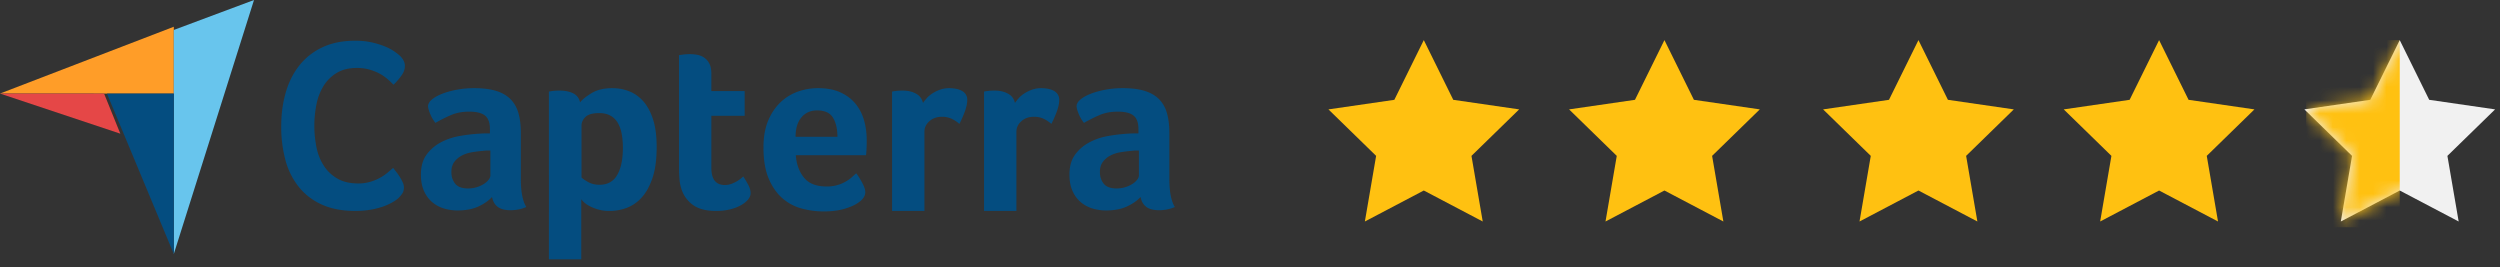 <svg xmlns="http://www.w3.org/2000/svg" xmlns:xlink="http://www.w3.org/1999/xlink" width="187" height="20" viewBox="0 0 187 20"><rect x="0" y="0" width="187" height="20" fill="#333333" stroke="none"/><defs><path id="a" d="M80.5 11.25l-4.408 2.318.842-4.909-3.567-3.477 4.929-.716L80.5 0l2.204 4.466 4.929.716-3.567 3.477.842 4.909z"/></defs><g fill="none" fill-rule="evenodd"><g transform="translate(99 3)"><path fill="#FFC111" d="M7.5 11.25l-4.408 2.318.842-4.909L.367 5.182l4.929-.716L7.5 0l2.204 4.466 4.929.716-3.567 3.477.842 4.909zm18 0l-4.408 2.318.842-4.909-3.567-3.477 4.929-.716L25.5 0l2.204 4.466 4.929.716-3.567 3.477.842 4.909zm19 0l-4.408 2.318.842-4.909-3.567-3.477 4.929-.716L44.5 0l2.204 4.466 4.929.716-3.567 3.477.842 4.909zm18 0l-4.408 2.318.842-4.909-3.567-3.477 4.929-.716L62.5 0l2.204 4.466 4.929.716-3.567 3.477.842 4.909z"/><mask id="b" fill="#fff"><use xlink:href="#a"/></mask><use fill="#F1F1F1" xlink:href="#a"/><path fill="#FFC111" mask="url(#b)" d="M73.5 0h7v14h-7z"/></g><g fill-rule="nonzero"><path fill="#FF9D28" d="M0 6.997l8.084.002L13 7V2z"/><path fill="#68C5ED" d="M13 2.241V19l6-19z"/><path fill="#044D80" d="M13 7.001L8 7l5 12z"/><path fill="#E54747" d="M0 7l9 3-1.214-2.998z"/><path fill="#044D80" d="M29.844 14.777a2.25 2.25 0 0 1-.354.273 3.83 3.83 0 0 1-.645.327c-.266.11-.59.203-.973.282a6.601 6.601 0 0 1-1.318.118c-.955 0-1.78-.158-2.476-.473a4.623 4.623 0 0 1-1.724-1.318 5.459 5.459 0 0 1-1-2 9.527 9.527 0 0 1-.318-2.538c0-.921.115-1.773.345-2.555.23-.782.575-1.458 1.034-2.028a4.77 4.77 0 0 1 1.725-1.337c.69-.32 1.5-.482 2.432-.482.46 0 .875.043 1.247.128.371.085.695.185.973.3.276.115.506.236.69.364.182.127.32.233.415.318.106.097.197.212.274.345.077.134.115.28.115.437 0 .243-.088.485-.265.727a5.212 5.212 0 0 1-.584.673 7.264 7.264 0 0 0-.477-.445 3.224 3.224 0 0 0-.593-.4 3.863 3.863 0 0 0-.743-.291 3.395 3.395 0 0 0-.928-.119c-.602 0-1.106.125-1.513.373a2.94 2.94 0 0 0-.981.973 4.16 4.16 0 0 0-.53 1.373 8.189 8.189 0 0 0 0 3.21c.105.522.288.982.548 1.382.259.4.598.722 1.017.964.418.243.94.364 1.565.364a3.1 3.1 0 0 0 .91-.127 3.596 3.596 0 0 0 1.292-.691c.159-.134.292-.249.398-.346.07.085.153.188.247.31.095.122.184.25.266.381.082.134.153.267.212.4a.913.913 0 0 1 .088.364c0 .158-.03.291-.088.4-.06.11-.154.23-.283.364zm9.114-1.395c0 .964.137 1.665.41 2.104a2.955 2.955 0 0 1-1.174.238c-.428 0-.751-.085-.97-.256-.22-.17-.36-.415-.418-.732-.262.28-.605.519-1.032.714-.428.195-.95.292-1.566.292-.32 0-.64-.045-.961-.136a2.499 2.499 0 0 1-.872-.447 2.309 2.309 0 0 1-.64-.83c-.167-.347-.25-.769-.25-1.267 0-.62.145-1.125.436-1.514.29-.39.656-.696 1.095-.921.438-.225.913-.38 1.423-.465a13.186 13.186 0 0 1 1.824-.183h.382v-.333c0-.469-.121-.802-.364-1-.244-.196-.638-.295-1.184-.295-.51 0-.964.085-1.36.256-.398.17-.787.366-1.166.585a2.7 2.7 0 0 1-.4-.686c-.101-.25-.152-.436-.152-.558 0-.17.092-.335.276-.494.184-.158.436-.302.756-.43s.688-.231 1.103-.31a6.95 6.95 0 0 1 1.317-.12c.64 0 1.183.067 1.628.202.445.134.807.341 1.086.622.278.28.477.63.596 1.052.118.42.178.912.178 1.472v3.44zm-2.277-2.122h-.25c-.082 0-.165.006-.248.018-.297.025-.59.061-.881.11-.29.049-.549.134-.774.256-.225.122-.41.28-.552.476-.142.195-.213.445-.213.75 0 .341.095.631.285.869.19.238.51.357.96.357.226 0 .44-.03.641-.092.202-.06.38-.14.534-.238a1.39 1.39 0 0 0 .365-.32c.088-.116.133-.222.133-.32V11.26zm6.708-3.605c.189-.231.485-.466.887-.704.402-.238.91-.357 1.525-.357.438 0 .854.076 1.25.229.397.152.749.4 1.056.74.308.343.553.794.736 1.355.184.561.275 1.25.275 2.067 0 .952-.106 1.736-.32 2.351-.212.617-.487 1.104-.824 1.464a2.84 2.84 0 0 1-1.126.76c-.414.146-.828.22-1.242.22a3.02 3.02 0 0 1-.895-.12 3.532 3.532 0 0 1-.648-.265 1.72 1.72 0 0 1-.585-.494v4.497h-2.42V6.85a4.177 4.177 0 0 1 .466-.064 5.56 5.56 0 0 1 .34-.009c.395 0 .73.067 1.005.201.274.135.448.36.52.677zm3.203 3.385c0-.366-.03-.707-.089-1.024a2.537 2.537 0 0 0-.292-.824 1.438 1.438 0 0 0-.548-.54c-.23-.128-.51-.192-.84-.192-.496 0-.84.098-1.036.293-.194.195-.291.409-.291.64v3.88c.094.097.262.213.503.347.242.134.522.201.84.201.603 0 1.045-.244 1.328-.732.283-.487.425-1.17.425-2.049zm4.394 3.147a3.258 3.258 0 0 1-.16-.768 9.072 9.072 0 0 1-.036-.805v-8.49l.267-.036a3.5 3.5 0 0 1 .552-.037c.19 0 .38.018.569.055.19.037.362.11.516.22a1.2 1.2 0 0 1 .374.448c.095.189.142.436.142.74v1.3h2.491v1.848H53.21v3.901c0 .851.338 1.277 1.014 1.277.166 0 .323-.028.472-.083a2.76 2.76 0 0 0 .4-.183 2.532 2.532 0 0 0 .498-.375c.178.269.314.501.41.697.094.197.142.381.142.553 0 .16-.062.317-.187.471-.125.154-.3.296-.525.425a3.21 3.21 0 0 1-.818.314c-.32.08-.67.12-1.05.12-.736 0-1.308-.146-1.717-.439a2.328 2.328 0 0 1-.863-1.153zm10.844-.238a2.767 2.767 0 0 0 1.393-.347c.178-.098.333-.204.464-.32l.357-.32c.143.182.292.417.446.704.155.287.233.521.233.704 0 .269-.149.513-.445.732-.25.195-.603.363-1.059.503-.457.14-.994.21-1.61.21a6.257 6.257 0 0 1-1.646-.219 3.606 3.606 0 0 1-1.441-.769c-.422-.365-.763-.856-1.024-1.472-.26-.616-.39-1.394-.39-2.333 0-.769.115-1.43.346-1.985.231-.555.54-1.016.925-1.382a3.629 3.629 0 0 1 1.308-.805 4.5 4.5 0 0 1 1.495-.256c.664 0 1.227.107 1.69.32.463.214.84.5 1.13.86.29.36.5.772.632 1.235.13.464.195.952.195 1.464v.256c0 .098-.003.201-.009.311l-.017.32a2.045 2.045 0 0 1-.027.247h-5.25c.049.671.25 1.23.608 1.675.357.445.922.667 1.696.667zm.81-3.714c0-.585-.11-1.061-.33-1.427-.221-.366-.618-.549-1.19-.549-.49 0-.88.174-1.173.522-.292.347-.438.832-.438 1.454h3.132zm6.4-2.533c.071-.11.166-.23.285-.363.119-.134.264-.255.436-.363.172-.11.362-.2.57-.273a2.02 2.02 0 0 1 .667-.109c.142 0 .293.013.453.037.16.024.309.07.445.136a.868.868 0 0 1 .33.272.71.71 0 0 1 .124.426c0 .266-.065.572-.196.917-.13.345-.26.64-.391.884a2.629 2.629 0 0 0-.605-.394 1.711 1.711 0 0 0-.712-.137c-.368 0-.676.11-.925.33-.25.22-.374.483-.374.79v5.922h-2.42V6.85a4.155 4.155 0 0 1 .463-.064c.095-.006.207-.009.338-.009.38 0 .709.076.988.227.278.15.453.383.524.698zm6.88 0c.072-.11.166-.23.285-.363.119-.134.264-.255.436-.363.172-.11.362-.2.57-.273a2.02 2.02 0 0 1 .667-.109c.142 0 .293.013.453.037.16.024.309.07.445.136a.87.87 0 0 1 .33.272.71.71 0 0 1 .124.426c0 .266-.065.572-.196.917a7.61 7.61 0 0 1-.391.884 2.626 2.626 0 0 0-.605-.394 1.71 1.71 0 0 0-.712-.137c-.368 0-.676.11-.925.33-.25.22-.374.483-.374.79v5.922h-2.42V6.85a4.162 4.162 0 0 1 .463-.064c.095-.006.207-.009.338-.009.38 0 .709.076.987.227.279.15.454.383.525.698zm11.548 5.68c0 .964.137 1.665.41 2.104a2.955 2.955 0 0 1-1.174.238c-.428 0-.751-.085-.97-.256-.22-.17-.36-.415-.419-.732-.26.28-.605.519-1.032.714-.427.195-.949.292-1.565.292-.32 0-.64-.045-.961-.136a2.497 2.497 0 0 1-.872-.447 2.309 2.309 0 0 1-.64-.83c-.167-.347-.25-.769-.25-1.267 0-.62.145-1.125.436-1.514.29-.39.656-.696 1.095-.921.438-.225.913-.38 1.423-.465a13.18 13.18 0 0 1 1.824-.183h.382v-.333c0-.469-.122-.802-.365-1-.243-.196-.637-.295-1.183-.295-.51 0-.964.085-1.36.256-.398.17-.787.366-1.166.585a2.703 2.703 0 0 1-.4-.686c-.102-.25-.152-.436-.152-.558 0-.17.092-.335.276-.494.184-.158.436-.302.756-.43s.688-.231 1.103-.31a6.95 6.95 0 0 1 1.317-.12c.64 0 1.183.067 1.628.202.445.134.807.341 1.085.622.279.28.478.63.596 1.052.119.42.178.912.178 1.472v3.44zm-2.277-2.122h-.25c-.082 0-.166.006-.248.018-.297.025-.59.061-.881.11a2.474 2.474 0 0 0-.774.256c-.226.122-.41.28-.552.476-.142.195-.213.445-.213.75 0 .341.095.631.284.869.19.238.51.357.961.357.226 0 .44-.03.64-.092.202-.06.38-.14.535-.238a1.39 1.39 0 0 0 .364-.32c.09-.116.134-.222.134-.32V11.26z"/></g></g></svg>